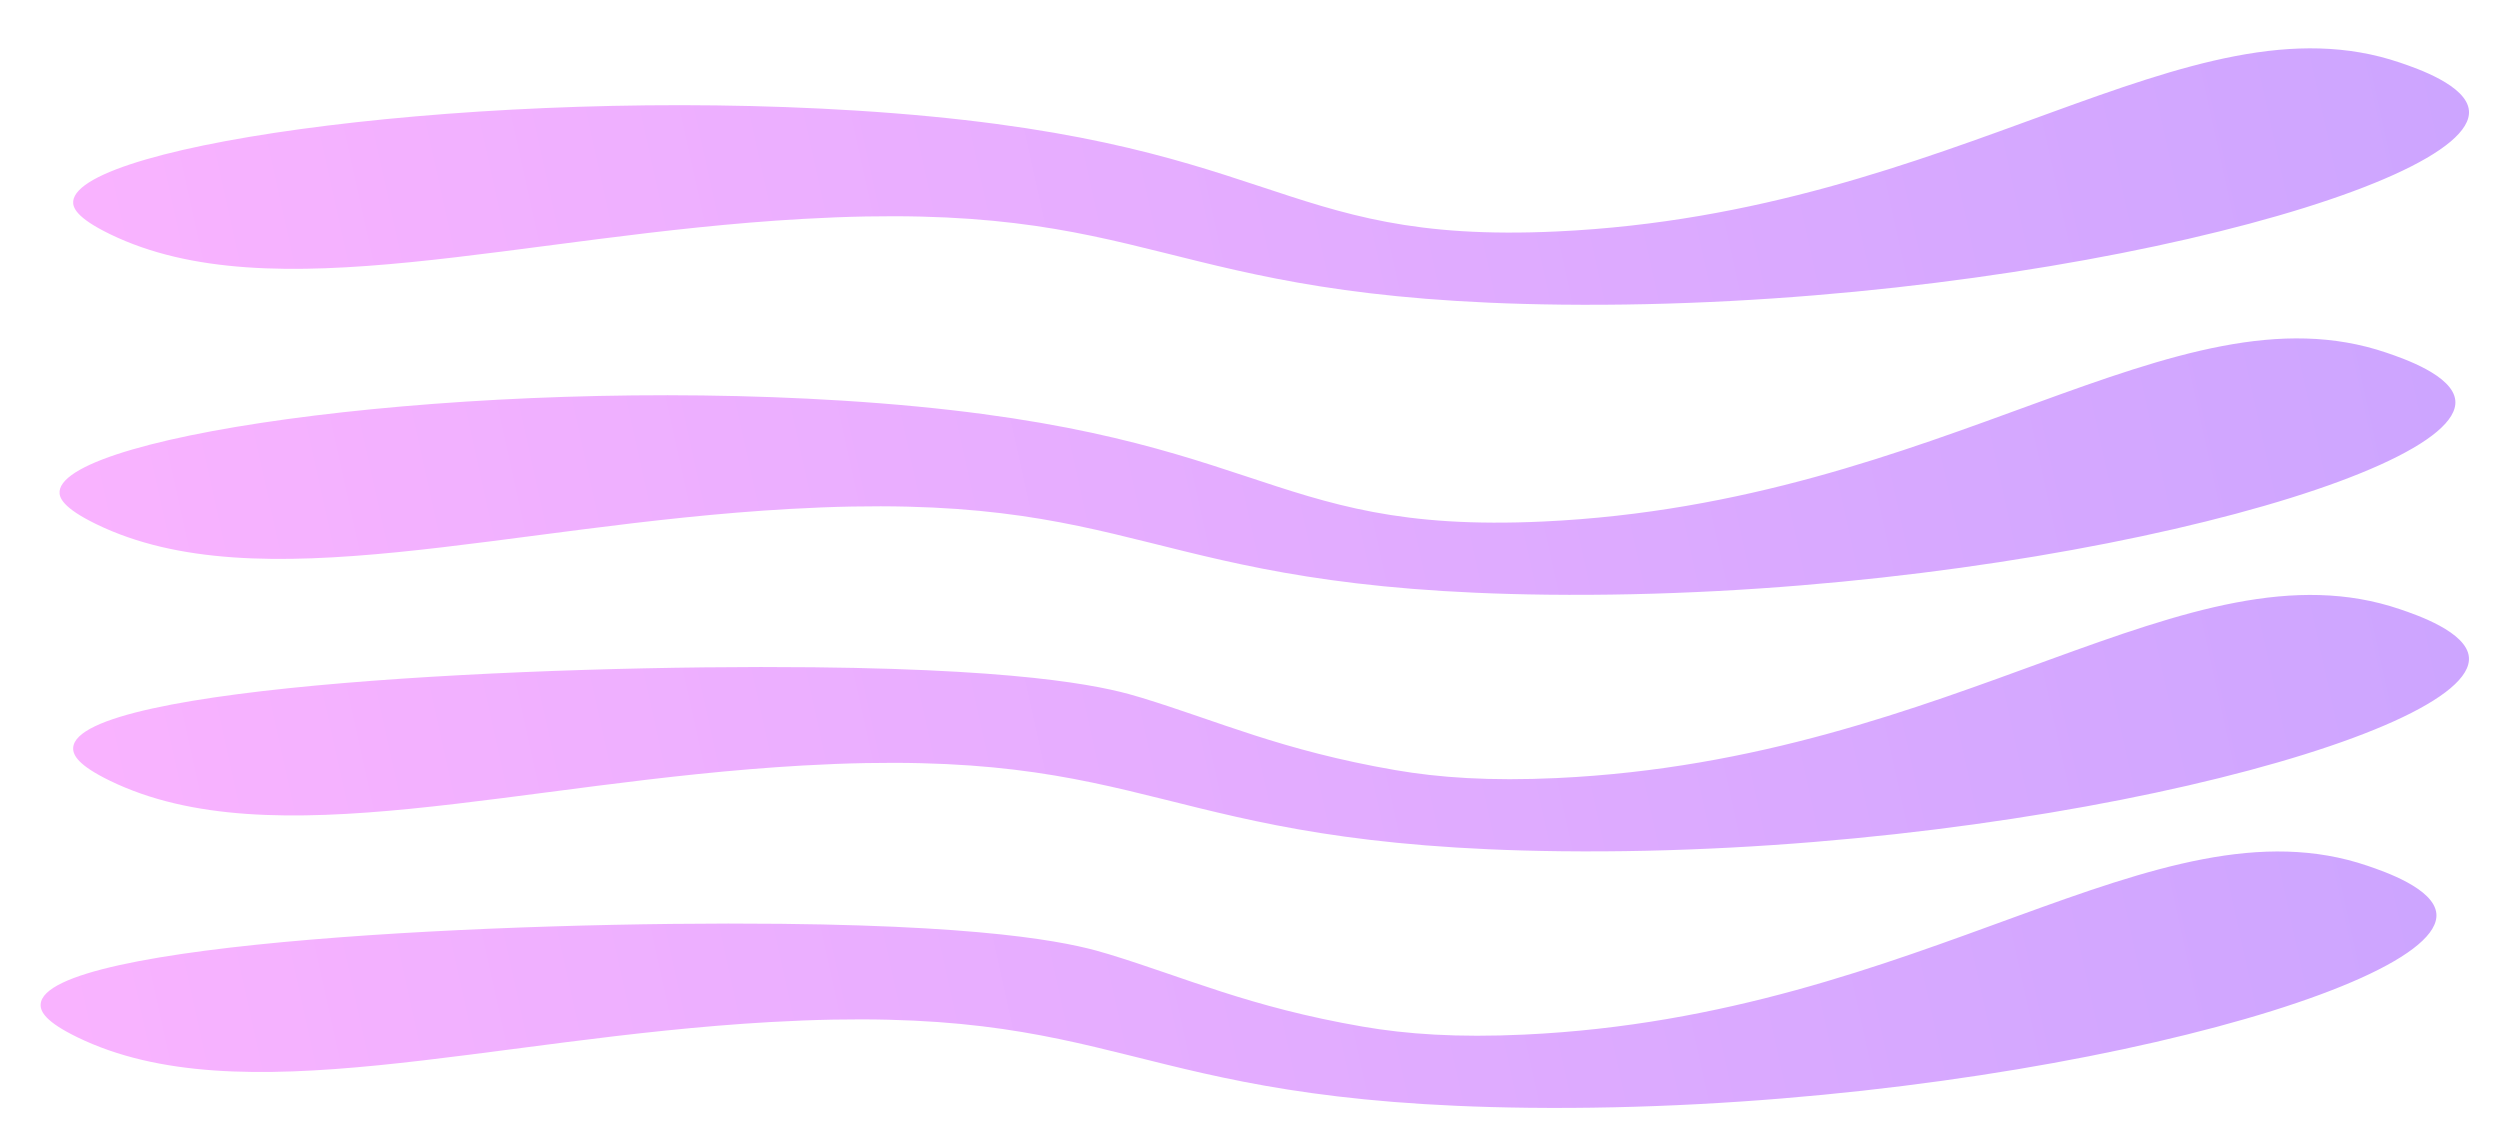 <?xml version="1.0" encoding="UTF-8"?>
<svg xmlns="http://www.w3.org/2000/svg" version="1.1" xmlns:xlink="http://www.w3.org/1999/xlink" viewBox="0 0 7532.9 3398.8">
  <defs>
    <style>
      .cls-1 {
        fill: url(#linear-gradient-2);
      }

      .cls-2 {
        fill: url(#linear-gradient-4);
      }

      .cls-3 {
        fill: url(#linear-gradient-3);
      }

      .cls-4 {
        fill: url(#linear-gradient);
      }
    </style>
    <linearGradient id="linear-gradient" x1="-554.3" y1="617.2" x2="14097.1" y2="3851.9" gradientTransform="translate(0 2979) scale(1 -1)" gradientUnits="userSpaceOnUse">
      <stop offset="0" stop-color="#ffb5ff"/>
      <stop offset="1" stop-color="#a197ff"/>
    </linearGradient>
    <linearGradient id="linear-gradient-2" x1="-513.3" y1="1491.2" x2="14138.1" y2="4725.9" gradientTransform="translate(0 2979) scale(1 -1)" gradientUnits="userSpaceOnUse">
      <stop offset="0" stop-color="#ffb5ff"/>
      <stop offset="1" stop-color="#a197ff"/>
    </linearGradient>
    <linearGradient id="linear-gradient-3" x1="-511.2" y1="-163.3" x2="14139.4" y2="3071.2" gradientTransform="translate(0 2979) scale(1 -1)" gradientUnits="userSpaceOnUse">
      <stop offset="0" stop-color="#ffb5ff"/>
      <stop offset="1" stop-color="#a197ff"/>
    </linearGradient>
    <linearGradient id="linear-gradient-4" x1="-609.2" y1="-936.3" x2="14041.4" y2="2298.2" gradientTransform="translate(0 2979) scale(1 -1)" gradientUnits="userSpaceOnUse">
      <stop offset="0" stop-color="#ffb5ff"/>
      <stop offset="1" stop-color="#a197ff"/>
    </linearGradient>
  </defs>
  <!-- Generator: Adobe Illustrator 28.7.1, SVG Export Plug-In . SVG Version: 1.2.0 Build 142)  -->
  <g>
    <g id="Layer_1">
      <g id="Layer_1-2" data-name="Layer_1">
        <path class="cls-4" d="M179.5,1480.3c17.8-173.8,1242.8-343.2,2358.1-273.2,1282.7,80.5,1252.2,404.5,2112.9,364.3,1209.1-56.5,1903.9-725.6,2540.5-508.6,50,17.1,200.7,68.4,207.3,144.3,20.6,236.5-1366.1,600.3-2735.8,584.8-1229.4-13.9-1209.1-319.3-2284.3-258.3-856.4,48.6-1598.8,283.7-2088,45.8-102.1-49.6-112.5-80.7-110.6-99.1h0Z"/>
        <path class="cls-1" d="M220.5,606.3c17.8-173.8,1242.8-343.2,2358.1-273.2,1282.7,80.5,1252.2,404.5,2112.9,364.3,1209.1-56.5,1903.9-725.6,2540.5-508.6,50,17,200.7,68.4,207.3,144.3,20.6,236.5-1366.1,600.3-2735.8,584.8-1229.4-13.9-1209.1-319.3-2284.3-258.3-856.4,48.6-1598.8,283.7-2088,45.8-102.1-49.6-112.5-80.7-110.6-99.1h0Z"/>
        <path class="cls-3" d="M220.5,2253.3c9.9-188.1,1417.2-251.1,2231-242.7,693,7.2,902.6,65.7,987.2,91.5,232.1,70.7,422.6,159,764.8,218.2,132.5,22.9,285.6,33.6,487.9,24.1,1209.1-56.6,1903.9-725.6,2540.5-508.6,50,17,200.7,68.4,207.3,144.3,20.5,236.5-1366.1,600.3-2735.8,584.8-1229.4-13.9-1209.1-319.3-2284.3-258.3-856.4,48.6-1598.8,283.7-2088,45.8-95-46.2-111.8-76.8-110.6-99.1h0Z"/>
        <path class="cls-2" d="M122.5,3026.3c9.9-188.1,1417.2-251.1,2231-242.7,693,7.2,902.6,65.7,987.2,91.5,232.1,70.7,422.6,159,764.8,218.2,132.5,22.9,285.6,33.6,487.9,24.1,1209.1-56.6,1903.9-725.6,2540.5-508.6,50,17.1,200.7,68.4,207.3,144.3,20.5,236.5-1366.1,600.3-2735.8,584.8-1229.4-13.9-1209.1-319.3-2284.3-258.3-856.4,48.6-1598.8,283.7-2088,45.8-95-46.2-111.8-76.8-110.6-99.1h0Z"/>
      </g>
    </g>
  </g>
</svg>
